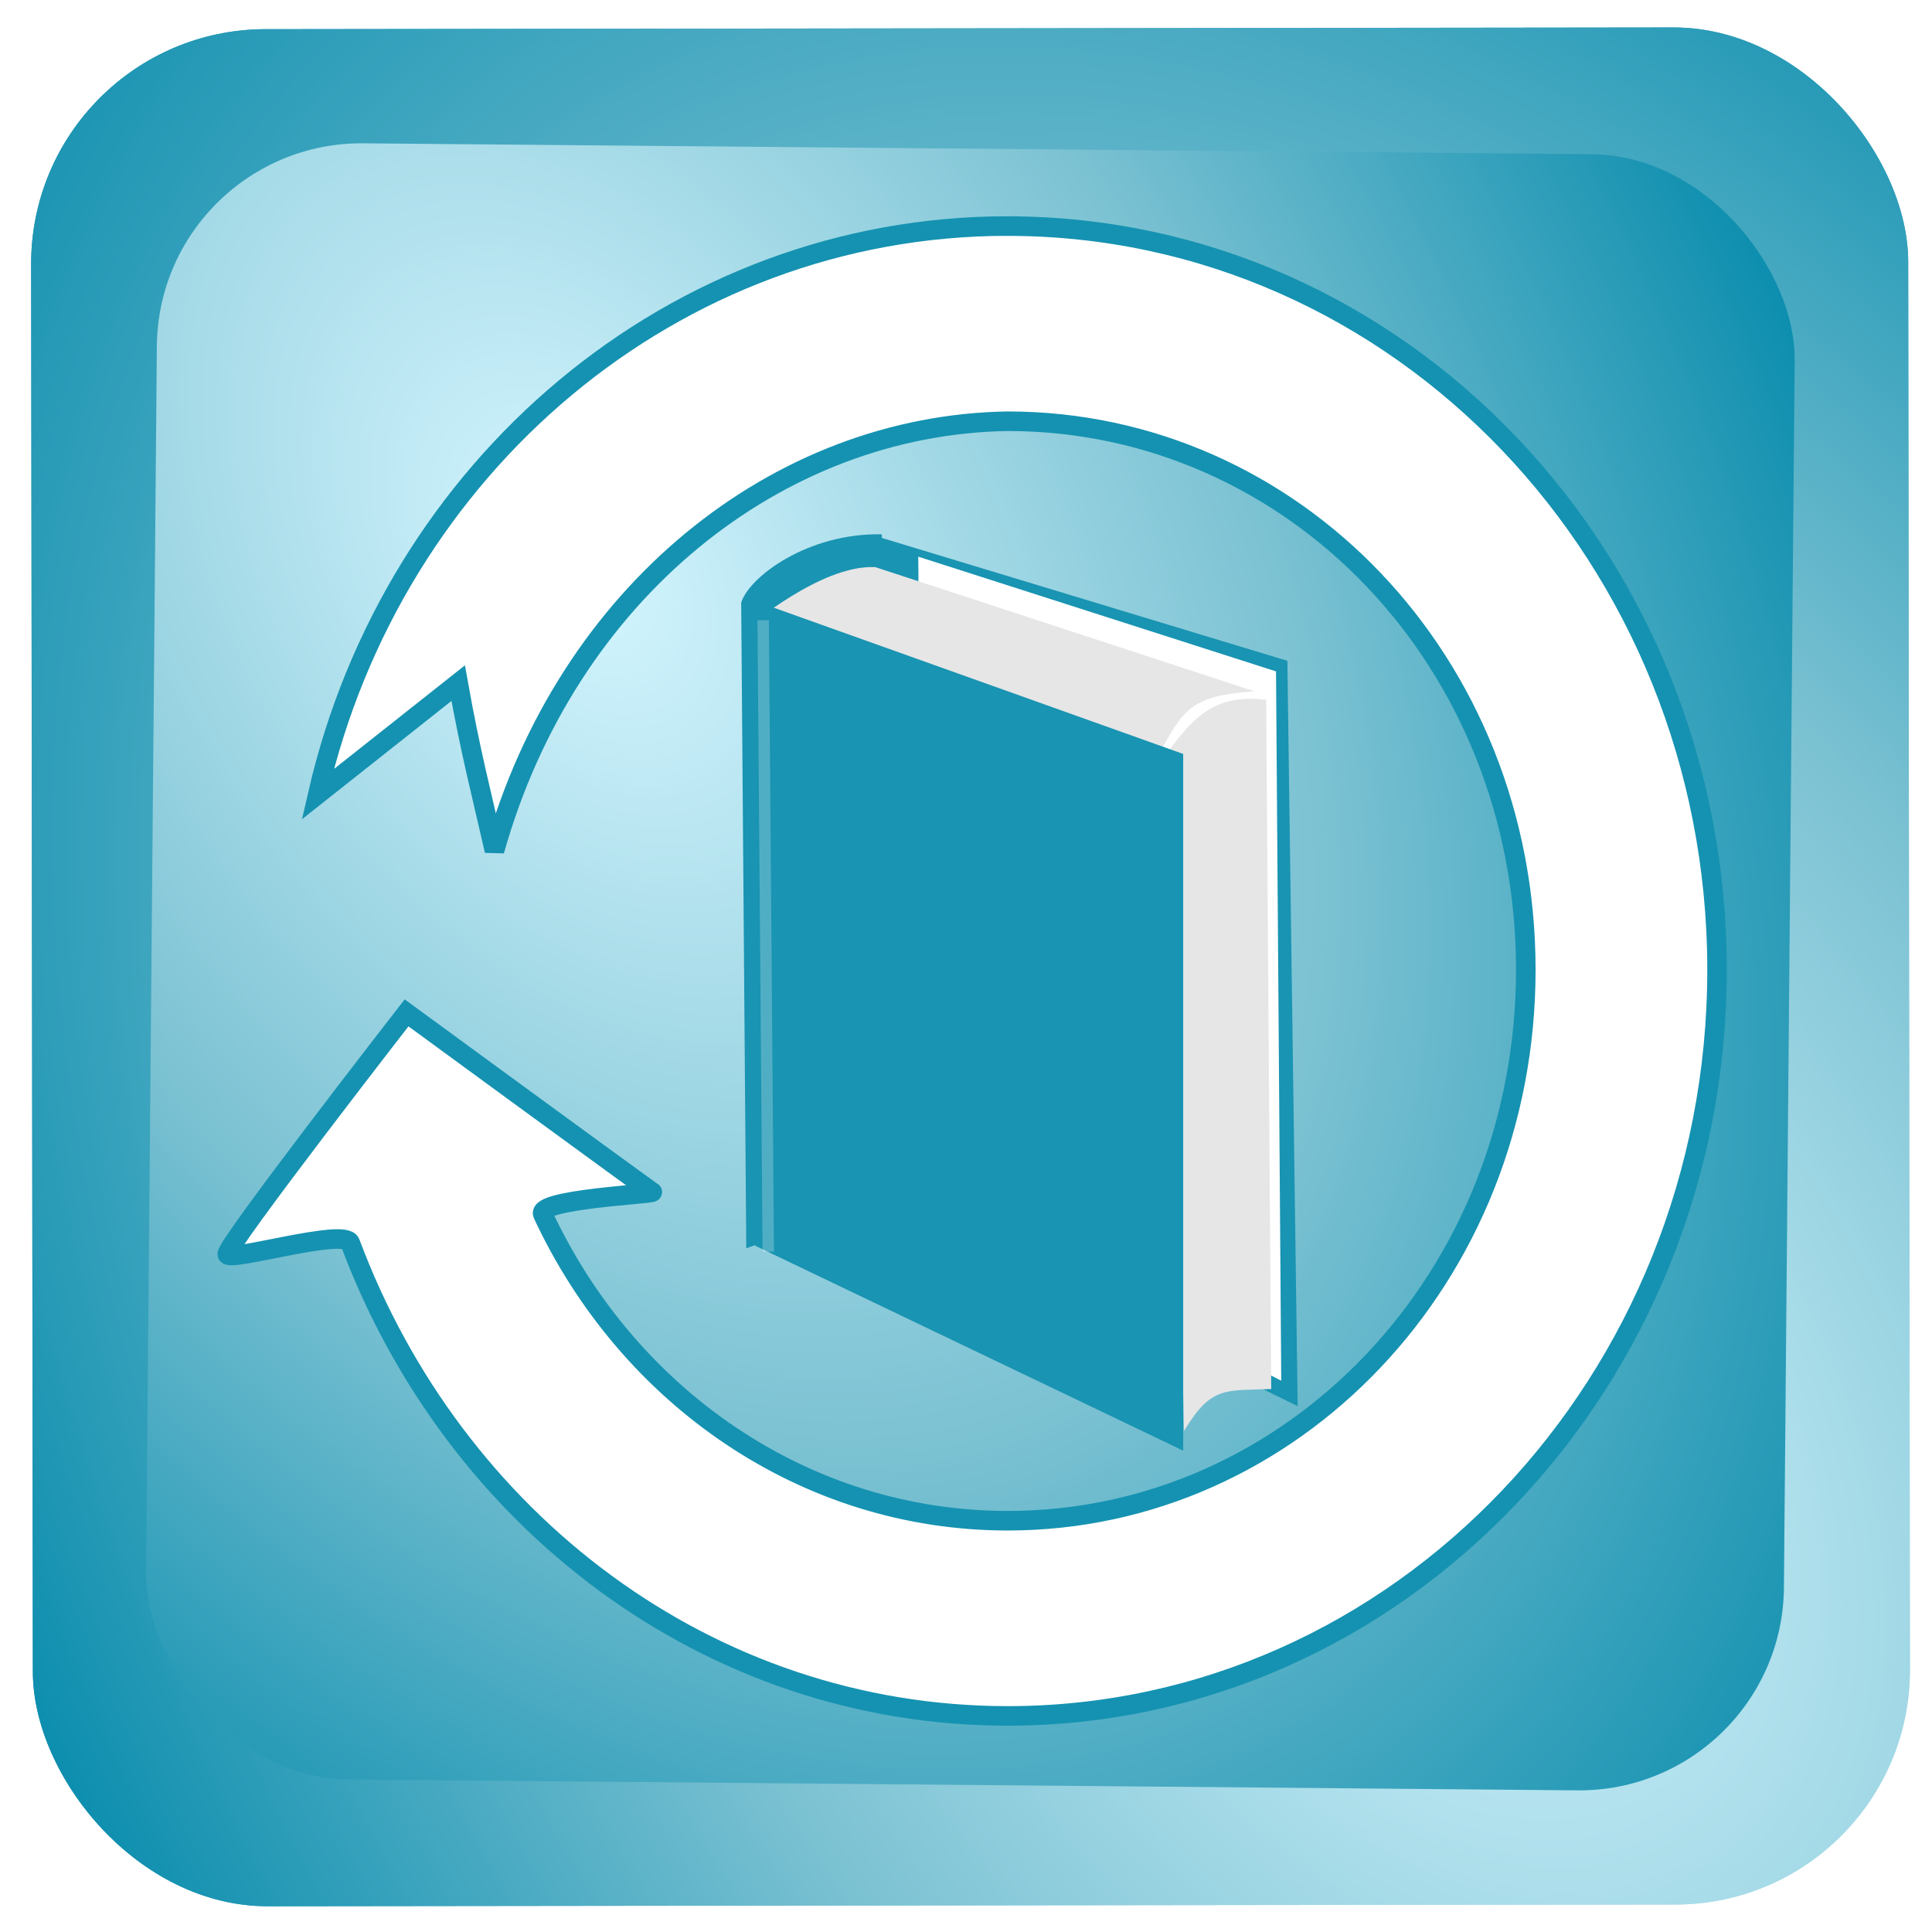 <?xml version="1.0" encoding="UTF-8" standalone="no"?>
<!-- Created with Inkscape (http://www.inkscape.org/) -->
<svg id="svg6289" xmlns:rdf="http://www.w3.org/1999/02/22-rdf-syntax-ns#" xmlns="http://www.w3.org/2000/svg" height="32" width="32" version="1.1" xmlns:cc="http://creativecommons.org/ns#" xmlns:xlink="http://www.w3.org/1999/xlink" xmlns:dc="http://purl.org/dc/elements/1.1/">
 <defs id="defs6291">
  <linearGradient id="linearGradient6307">
   <stop id="stop6309" stop-color="#d5f6ff" offset="0"/>
   <stop id="stop6315" stop-color="#7ac1d2" offset=".512"/>
   <stop id="stop6311" stop-color="#08a" offset="1"/>
  </linearGradient>
  <filter id="filter6551" color-interpolation-filters="sRGB">
   <feGaussianBlur id="feGaussianBlur6553" stdDeviation="0.902"/>
  </filter>
  <filter id="filter3989" width="5.752" y="-.018" x="-2.376" height="1.036" color-interpolation-filters="sRGB">
   <feGaussianBlur id="feGaussianBlur3991" stdDeviation="0.088"/>
  </filter>
  <radialGradient id="radialGradient13215" xlink:href="#linearGradient6307" gradientUnits="userSpaceOnUse" cy="14.52" cx="7.051" gradientTransform="matrix(1.189 1.865 -1.226 .781 -14.393 -48.541)" r="16.454"/>
  <radialGradient id="radialGradient13221" xlink:href="#linearGradient6307" gradientUnits="userSpaceOnUse" cy="14.52" cx="7.051" gradientTransform="matrix(1.148 1.779 -1.183 .745 -14.245 -46.039)" r="16.454"/>
 </defs>
 <g id="layer1">
  <g id="g13308">
   <g id="g13006" stroke-opacity="0" transform="translate(-.275 -.446)">
    <rect id="rect6297" transform="rotate(179.93)" rx="3.886" ry="3.886" height="31.09" width="31.09" y="-32.025" x="-31.875" fill="url(#radialGradient13215)"/>
    <rect id="rect6317" transform="rotate(179.93)" rx="3.886" ry="3.886" height="31.09" width="31.09" y="-32.025" x="-31.875" fill="url(#radialGradient13215)"/>
    <rect id="rect6325" transform="rotate(179.93)" rx="3.886" ry="3.886" height="31.09" width="31.09" y="-32.025" x="-31.875" fill="url(#radialGradient13215)"/>
    <rect id="rect5843" transform="matrix(.904 .008 -.008 .914 30.793 30.721)" rx="3.751" ry="3.706" height="29.65" filter="url(#filter6551)" width="30.008" y="-30.287" x="-31.12" fill="url(#radialGradient13221)"/>
   </g>
   <path id="path5856" stroke="#1592b1" stroke-width=".324" fill="#fff" d="m16.691 3.744c-5.537 0-10.187 3.999-11.428 9.412l2.326-1.841c0.201 1.13 0.389 1.846 0.601 2.776 1.2-4.268 4.682-7.056 8.501-7.114 4.724 0 8.581 3.977 8.581 9.085 0 5.108-3.87 9.126-8.581 9.126-3.358 0-6.29-2.05-7.699-5.074-0.118-0.253 1.872-0.338 1.811-0.371-0.061-0.033-4.069-2.967-4.069-2.967s-3.009 3.872-2.97 4c0.039 0.128 1.943-0.439 2.037-0.19 1.713 4.582 5.923 7.835 10.89 7.835 6.487 0 11.749-5.545 11.749-12.358 0-6.814-5.262-12.318-11.749-12.318z"/>
   <g id="g4182" transform="matrix(.944 0 0 .916 26.58 2.832)">
    <path id="path3019-1" fill-rule="evenodd" fill="#1994b2" d="m-15.152 7.806 0.089 11.673 2.646-0.936-0.268-11.973c-1.296-0.029-2.331 0.771-2.467 1.236z"/>
    <path id="path3027" fill-rule="evenodd" fill="#1994b2" d="m-12.852 6.583 7.283 2.274 0.181 13.478-7.189-3.638z"/>
    <g id="g3051" stroke-width="0" fill="#fff" transform="matrix(.975 0 0 1.006 -31.393 -1.923)">
     <path id="path3031" d="m19.844 8.844 0.094 11.5 6.438 3.312-0.094-12.75-6.438-2.062z" fill="#fff" fill-rule="evenodd"/>
    </g>
    <path id="path3019-1-4" fill-rule="evenodd" fill="#e6e6e6" d="m-7.65 10.485 0.268 12.298c0.48-0.824 0.728-0.724 1.53-0.758l-0.089-12.464c-0.864-0.102-1.244 0.267-1.708 0.924z"/>
    <path id="path3017" fill-rule="evenodd" fill="#e6e6e6" d="m-14.853 8.069c-0.212 0.253 1.065-0.955 2.054-0.906l6.65 2.245c-1.256 0.093-1.246 0.391-1.83 1.407z"/>
    <path id="path3021" fill-rule="evenodd" fill="#1994b2" d="m-14.995 7.744 7.598 2.797 0 12.598-7.508-3.705z"/>
    <path id="path3975" opacity=".49" d="m-12.368 8.022 0.089 11.699" transform="matrix(1 0 0 .976 -2.398 .294)" filter="url(#filter3989)" stroke="#fff" stroke-width=".2" fill="#fff"/>
   </g>
  </g>
 </g>
</svg>
